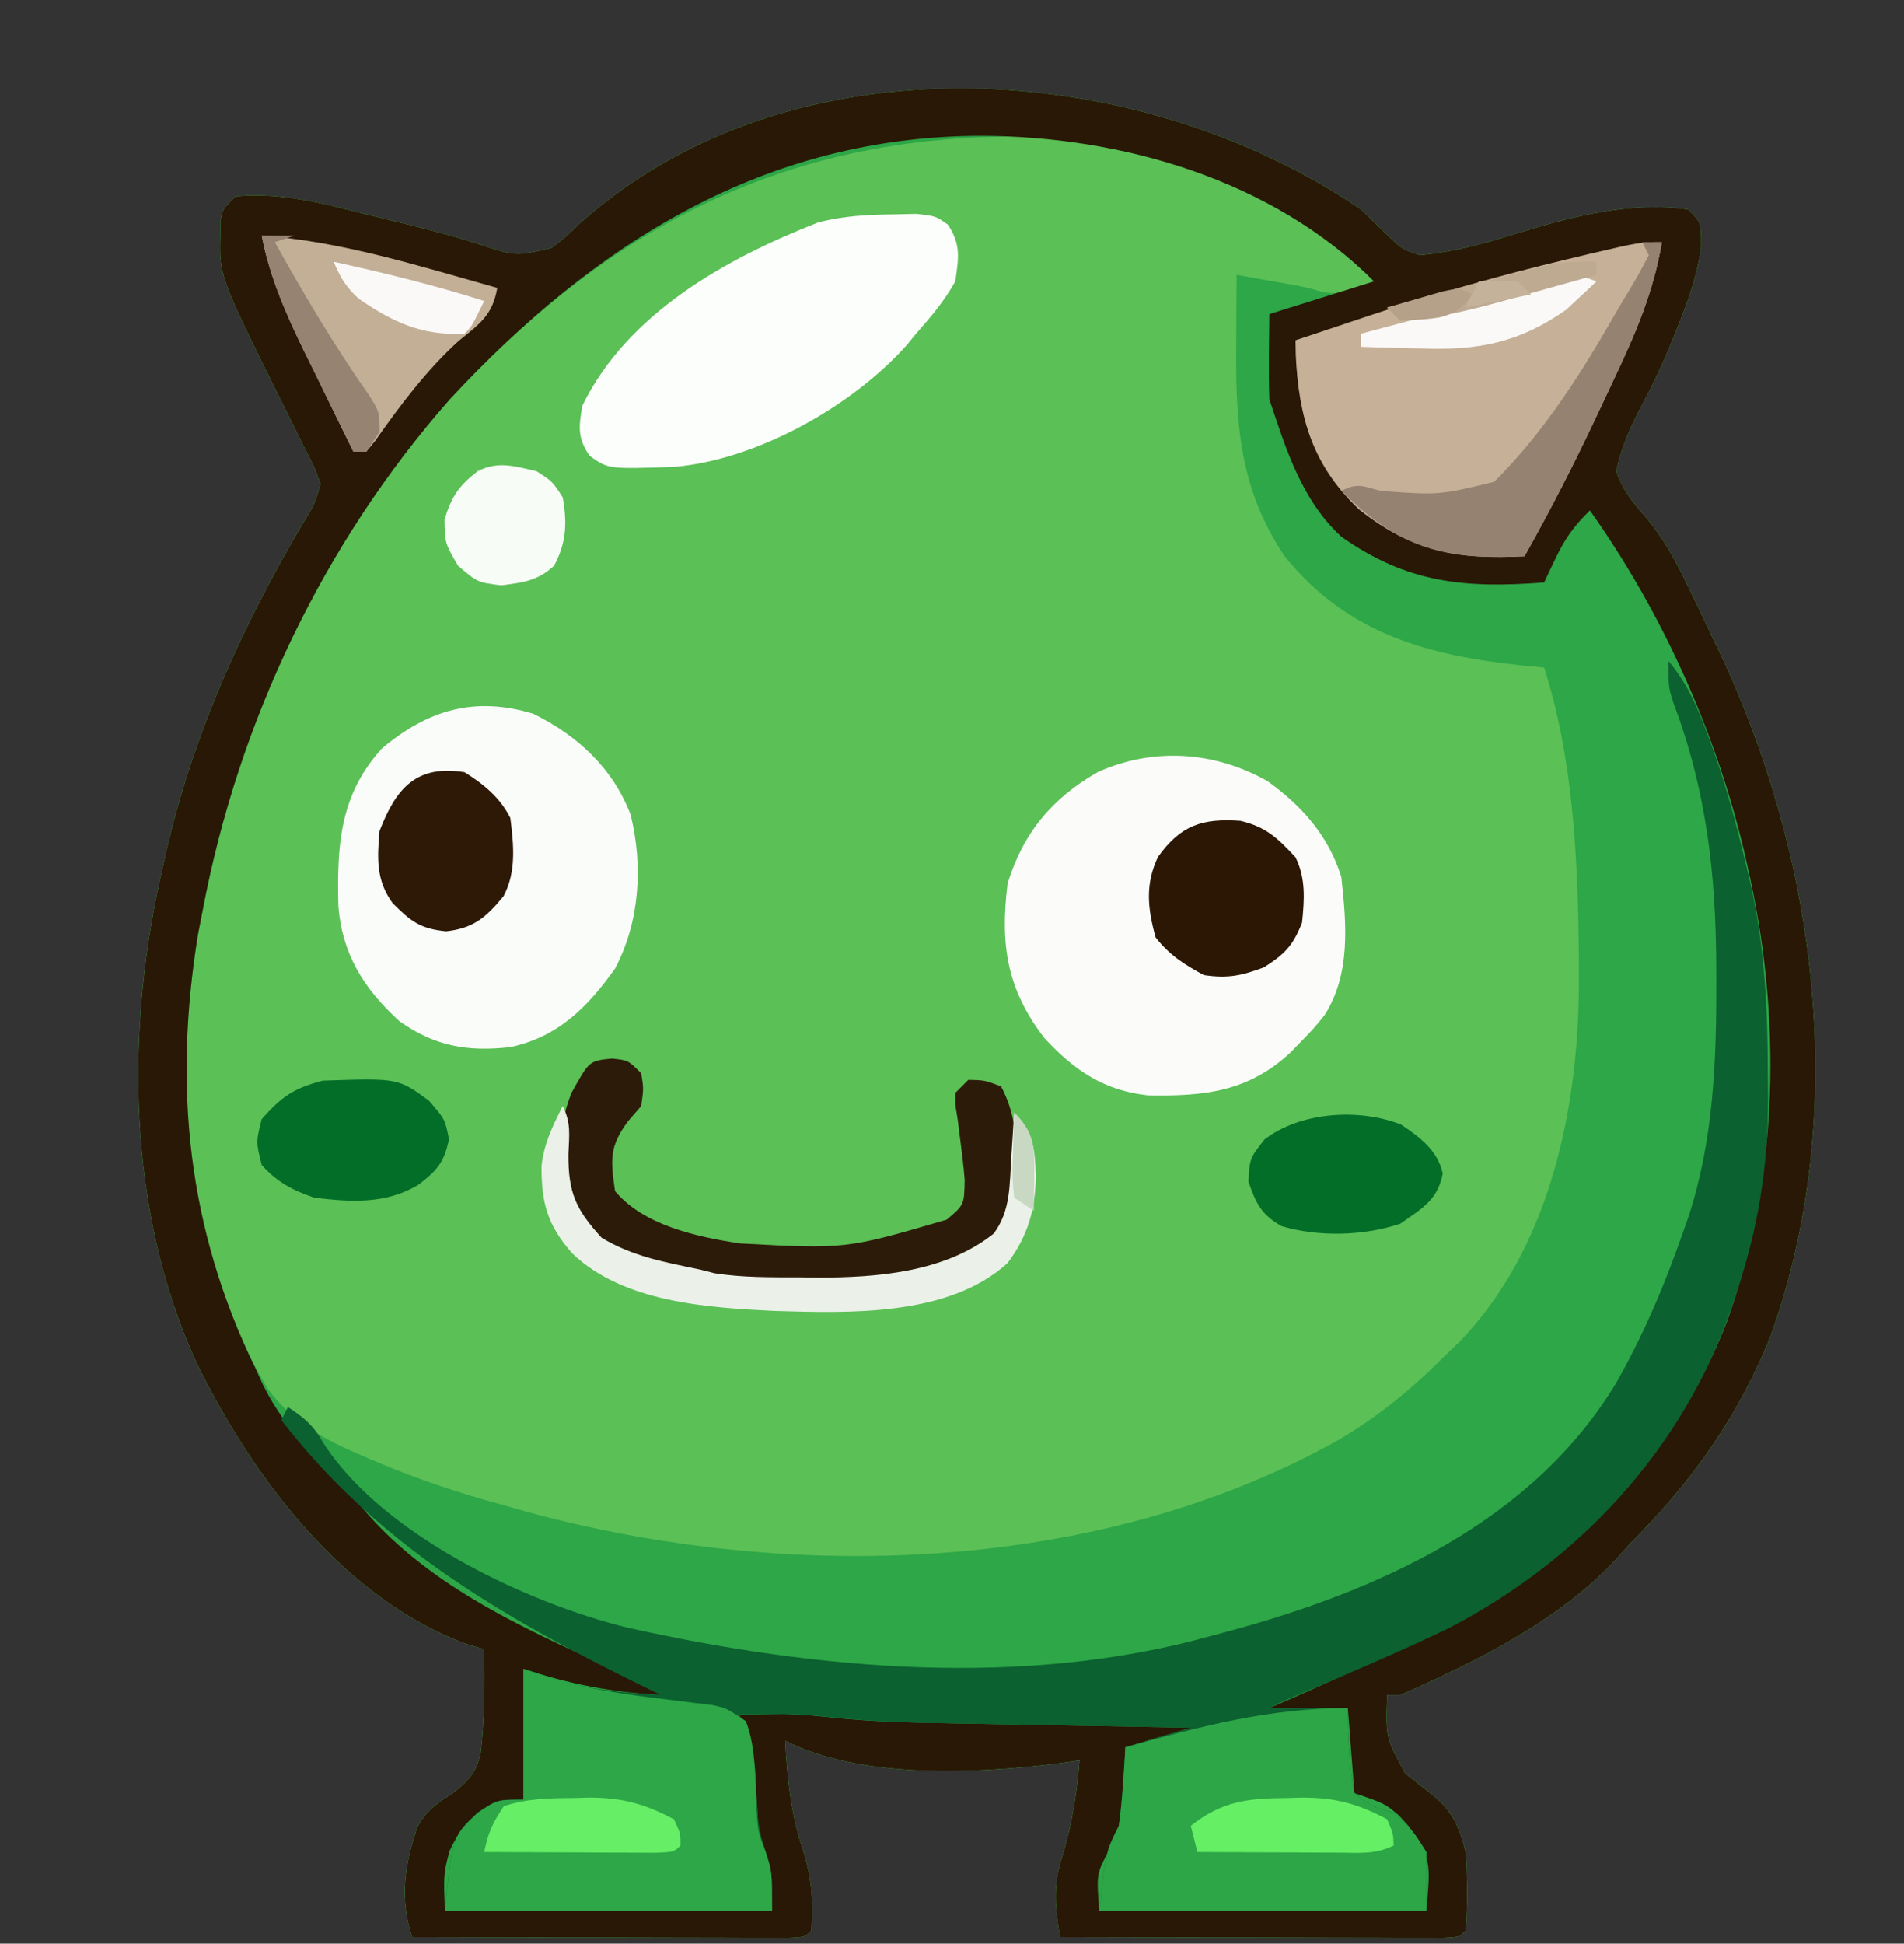 <?xml version="1.0" encoding="UTF-8"?>
<svg version="1.1" xmlns="http://www.w3.org/2000/svg" width="291" height="297">
<rect width="100%" height="100%" fill="#333333" stroke="none"/>
<path d="M0 0 C1.499 1.417 2.982 2.851 4.438 4.312 C6.415 6.138 6.415 6.138 9 7 C14.195 6.522 18.944 5.203 23.909 3.647 C32.292 1.052 41.177 -1.237 50 0 C52 2 52 2 52 5.688 C51.399 10.1 49.971 14.078 48.312 18.188 C48.056 18.827 47.799 19.467 47.534 20.126 C46.177 23.42 44.716 26.591 43.023 29.727 C41.261 33.088 39.81 36.263 39 40 C40.084 43.045 41.591 44.836 43.723 47.258 C46.45 50.542 48.212 53.925 50.062 57.75 C50.399 58.442 50.735 59.134 51.082 59.846 C52.066 61.892 53.035 63.945 54 66 C54.538 67.123 55.075 68.246 55.629 69.402 C70.087 101.15 74.499 139.06 62.562 172.277 C57.532 184.718 50.437 194.577 41 204 C40.419 204.652 39.837 205.305 39.238 205.977 C30.638 215.465 17.591 221.908 6 227 C5.34 227 4.68 227 4 227 C3.768 233.48 3.768 233.48 6.742 238.977 C8.17 240.122 9.607 241.255 11.055 242.375 C14.107 244.924 14.997 247.177 16 251 C16.265 255.018 16.329 258.984 16 263 C15 264 15 264 12.564 264.12 C11.483 264.118 10.401 264.116 9.287 264.114 C8.066 264.113 6.844 264.113 5.586 264.113 C4.244 264.108 2.901 264.103 1.559 264.098 C0.192 264.096 -1.174 264.094 -2.54 264.093 C-6.142 264.09 -9.744 264.08 -13.346 264.069 C-17.019 264.058 -20.692 264.054 -24.365 264.049 C-31.577 264.038 -38.788 264.021 -46 264 C-46.746 259.34 -47.1 256.133 -45.625 251.625 C-44.134 246.704 -43.42 242.119 -43 237 C-44.146 237.16 -45.292 237.32 -46.473 237.484 C-59.114 239.05 -76.32 239.84 -88 234 C-87.691 239.606 -87.202 244.834 -85.438 250.188 C-83.968 254.674 -83.658 258.293 -84 263 C-85 264 -85 264 -87.398 264.12 C-88.462 264.118 -89.525 264.116 -90.621 264.114 C-91.823 264.113 -93.024 264.113 -94.261 264.113 C-95.569 264.108 -96.876 264.103 -98.223 264.098 C-99.566 264.096 -100.91 264.094 -102.254 264.093 C-105.797 264.09 -109.34 264.08 -112.882 264.069 C-116.495 264.058 -120.108 264.054 -123.721 264.049 C-130.814 264.038 -137.907 264.021 -145 264 C-146.937 258.188 -146.143 252.835 -144.195 247.152 C-142.771 244.587 -141.305 243.669 -138.875 242.062 C-136.483 240.24 -135.205 238.91 -134.536 235.941 C-133.915 230.636 -133.91 225.334 -134 220 C-134.865 219.749 -135.73 219.497 -136.621 219.238 C-155.499 212.32 -169.384 193.733 -177.906 176.34 C-188.693 152.945 -188.864 124.755 -183 100 C-182.839 99.288 -182.678 98.576 -182.512 97.842 C-178.416 80.13 -170.973 63.663 -161.75 48.055 C-159.924 45.099 -159.924 45.099 -159 42 C-159.936 39.373 -159.936 39.373 -161.422 36.52 C-161.953 35.437 -162.484 34.355 -163.031 33.24 C-163.598 32.109 -164.166 30.978 -164.75 29.812 C-174.454 10.256 -174.454 10.256 -174.312 4.125 C-174.309 3.385 -174.305 2.645 -174.301 1.883 C-174 0 -174 0 -172 -2 C-164.943 -2.631 -158.62 -0.922 -151.812 0.812 C-150.701 1.082 -149.59 1.351 -148.445 1.628 C-143.855 2.743 -139.29 3.863 -134.793 5.312 C-129.205 7.177 -129.205 7.177 -123.723 5.898 C-121.514 4.199 -121.514 4.199 -119.43 2.176 C-87.079 -26.795 -34.025 -23.222 0 0 Z " fill="#5BC056" transform="translate(208,32)"/>
<path d="M0 0 C1.499 1.417 2.982 2.851 4.438 4.312 C6.415 6.138 6.415 6.138 9 7 C14.195 6.522 18.944 5.203 23.909 3.647 C32.292 1.052 41.177 -1.237 50 0 C52 2 52 2 52 5.688 C51.399 10.1 49.971 14.078 48.312 18.188 C48.056 18.827 47.799 19.467 47.534 20.126 C46.177 23.42 44.716 26.591 43.023 29.727 C41.261 33.088 39.81 36.263 39 40 C40.084 43.045 41.591 44.836 43.723 47.258 C46.45 50.542 48.212 53.925 50.062 57.75 C50.399 58.442 50.735 59.134 51.082 59.846 C52.066 61.892 53.035 63.945 54 66 C54.538 67.123 55.075 68.246 55.629 69.402 C70.087 101.15 74.499 139.06 62.562 172.277 C57.532 184.718 50.437 194.577 41 204 C40.419 204.652 39.837 205.305 39.238 205.977 C30.638 215.465 17.591 221.908 6 227 C5.34 227 4.68 227 4 227 C3.768 233.48 3.768 233.48 6.742 238.977 C8.17 240.122 9.607 241.255 11.055 242.375 C14.107 244.924 14.997 247.177 16 251 C16.265 255.018 16.329 258.984 16 263 C15 264 15 264 12.564 264.12 C11.483 264.118 10.401 264.116 9.287 264.114 C8.066 264.113 6.844 264.113 5.586 264.113 C4.244 264.108 2.901 264.103 1.559 264.098 C0.192 264.096 -1.174 264.094 -2.54 264.093 C-6.142 264.09 -9.744 264.08 -13.346 264.069 C-17.019 264.058 -20.692 264.054 -24.365 264.049 C-31.577 264.038 -38.788 264.021 -46 264 C-46.746 259.34 -47.1 256.133 -45.625 251.625 C-44.134 246.704 -43.42 242.119 -43 237 C-44.146 237.16 -45.292 237.32 -46.473 237.484 C-59.114 239.05 -76.32 239.84 -88 234 C-87.691 239.606 -87.202 244.834 -85.438 250.188 C-83.968 254.674 -83.658 258.293 -84 263 C-85 264 -85 264 -87.398 264.12 C-88.462 264.118 -89.525 264.116 -90.621 264.114 C-91.823 264.113 -93.024 264.113 -94.261 264.113 C-95.569 264.108 -96.876 264.103 -98.223 264.098 C-99.566 264.096 -100.91 264.094 -102.254 264.093 C-105.797 264.09 -109.34 264.08 -112.882 264.069 C-116.495 264.058 -120.108 264.054 -123.721 264.049 C-130.814 264.038 -137.907 264.021 -145 264 C-146.937 258.188 -146.143 252.835 -144.195 247.152 C-142.771 244.587 -141.305 243.669 -138.875 242.062 C-136.483 240.24 -135.205 238.91 -134.536 235.941 C-133.915 230.636 -133.91 225.334 -134 220 C-134.865 219.749 -135.73 219.497 -136.621 219.238 C-155.499 212.32 -169.384 193.733 -177.906 176.34 C-188.693 152.945 -188.864 124.755 -183 100 C-182.839 99.288 -182.678 98.576 -182.512 97.842 C-178.416 80.13 -170.973 63.663 -161.75 48.055 C-159.924 45.099 -159.924 45.099 -159 42 C-159.936 39.373 -159.936 39.373 -161.422 36.52 C-161.953 35.437 -162.484 34.355 -163.031 33.24 C-163.598 32.109 -164.166 30.978 -164.75 29.812 C-174.454 10.256 -174.454 10.256 -174.312 4.125 C-174.309 3.385 -174.305 2.645 -174.301 1.883 C-174 0 -174 0 -172 -2 C-164.943 -2.631 -158.62 -0.922 -151.812 0.812 C-150.701 1.082 -149.59 1.351 -148.445 1.628 C-143.855 2.743 -139.29 3.863 -134.793 5.312 C-129.205 7.177 -129.205 7.177 -123.723 5.898 C-121.514 4.199 -121.514 4.199 -119.43 2.176 C-87.079 -26.795 -34.025 -23.222 0 0 Z M-139.227 28.989 C-158.599 50.964 -171.577 78.339 -177 107 C-177.245 108.257 -177.49 109.514 -177.742 110.809 C-181.664 134.906 -179.7 158.991 -167.09 180.215 C-163.153 185.461 -158.442 187.979 -152.5 190.5 C-151.792 190.803 -151.084 191.107 -150.355 191.419 C-144.023 194.081 -137.636 196.219 -131 198 C-129.823 198.338 -128.646 198.675 -127.434 199.023 C-87.655 209.843 -40.476 208.59 -3.812 188.25 C2.534 184.586 7.855 180.2 13 175 C13.623 174.411 14.245 173.822 14.887 173.215 C29.056 158.727 33.399 136.815 33.312 117.375 C33.308 115.495 33.308 115.495 33.304 113.578 C33.146 99.114 32.443 83.871 28 70 C26.973 69.902 25.945 69.804 24.887 69.703 C10.306 68.186 -2.004 64.896 -11.617 53.051 C-18.482 42.87 -19.159 32.991 -19.062 21.062 C-19.058 19.997 -19.053 18.932 -19.049 17.834 C-19.037 15.223 -19.021 12.611 -19 10 C-17.25 10.311 -15.5 10.624 -13.75 10.938 C-12.775 11.112 -11.801 11.286 -10.797 11.465 C-8 12 -8 12 -5.844 12.625 C-2.938 13.216 -0.7 12.043 2 11 C-9.047 -1.259 -29.822 -9.536 -46 -11 C-84.618 -12.734 -112.977 0.729 -139.227 28.989 Z " fill="#2DA747" transform="translate(208,32)"/>
<path d="M0 0 C1.499 1.417 2.982 2.851 4.438 4.312 C6.415 6.138 6.415 6.138 9 7 C14.195 6.522 18.944 5.203 23.909 3.647 C32.292 1.052 41.177 -1.237 50 0 C52 2 52 2 52 5.688 C51.399 10.1 49.971 14.078 48.312 18.188 C48.056 18.827 47.799 19.467 47.534 20.126 C46.177 23.42 44.716 26.591 43.023 29.727 C41.261 33.088 39.81 36.263 39 40 C40.084 43.045 41.591 44.836 43.723 47.258 C46.45 50.542 48.212 53.925 50.062 57.75 C50.399 58.442 50.735 59.134 51.082 59.846 C52.066 61.892 53.035 63.945 54 66 C54.538 67.123 55.075 68.246 55.629 69.402 C70.087 101.15 74.499 139.06 62.562 172.277 C57.532 184.718 50.437 194.577 41 204 C40.419 204.652 39.837 205.305 39.238 205.977 C30.638 215.465 17.591 221.908 6 227 C5.34 227 4.68 227 4 227 C3.768 233.48 3.768 233.48 6.742 238.977 C8.17 240.122 9.607 241.255 11.055 242.375 C14.107 244.924 14.997 247.177 16 251 C16.265 255.018 16.329 258.984 16 263 C15 264 15 264 12.564 264.12 C11.483 264.118 10.401 264.116 9.287 264.114 C8.066 264.113 6.844 264.113 5.586 264.113 C4.244 264.108 2.901 264.103 1.559 264.098 C0.192 264.096 -1.174 264.094 -2.54 264.093 C-6.142 264.09 -9.744 264.08 -13.346 264.069 C-17.019 264.058 -20.692 264.054 -24.365 264.049 C-31.577 264.038 -38.788 264.021 -46 264 C-46.746 259.34 -47.1 256.133 -45.625 251.625 C-44.134 246.704 -43.42 242.119 -43 237 C-44.146 237.16 -45.292 237.32 -46.473 237.484 C-59.114 239.05 -76.32 239.84 -88 234 C-87.691 239.606 -87.202 244.834 -85.438 250.188 C-83.968 254.674 -83.658 258.293 -84 263 C-85 264 -85 264 -87.398 264.12 C-88.462 264.118 -89.525 264.116 -90.621 264.114 C-91.823 264.113 -93.024 264.113 -94.261 264.113 C-95.569 264.108 -96.876 264.103 -98.223 264.098 C-99.566 264.096 -100.91 264.094 -102.254 264.093 C-105.797 264.09 -109.34 264.08 -112.882 264.069 C-116.495 264.058 -120.108 264.054 -123.721 264.049 C-130.814 264.038 -137.907 264.021 -145 264 C-146.937 258.188 -146.143 252.835 -144.195 247.152 C-142.771 244.587 -141.305 243.669 -138.875 242.062 C-136.483 240.24 -135.205 238.91 -134.536 235.941 C-133.915 230.636 -133.91 225.334 -134 220 C-134.865 219.749 -135.73 219.497 -136.621 219.238 C-155.499 212.32 -169.384 193.733 -177.906 176.34 C-188.693 152.945 -188.864 124.755 -183 100 C-182.839 99.288 -182.678 98.576 -182.512 97.842 C-178.416 80.13 -170.973 63.663 -161.75 48.055 C-159.924 45.099 -159.924 45.099 -159 42 C-159.936 39.373 -159.936 39.373 -161.422 36.52 C-161.953 35.437 -162.484 34.355 -163.031 33.24 C-163.598 32.109 -164.166 30.978 -164.75 29.812 C-174.454 10.256 -174.454 10.256 -174.312 4.125 C-174.309 3.385 -174.305 2.645 -174.301 1.883 C-174 0 -174 0 -172 -2 C-164.943 -2.631 -158.62 -0.922 -151.812 0.812 C-150.701 1.082 -149.59 1.351 -148.445 1.628 C-143.855 2.743 -139.29 3.863 -134.793 5.312 C-129.205 7.177 -129.205 7.177 -123.723 5.898 C-121.514 4.199 -121.514 4.199 -119.43 2.176 C-87.079 -26.795 -34.025 -23.222 0 0 Z M-139.227 28.989 C-158.599 50.964 -171.577 78.339 -177 107 C-177.245 108.257 -177.49 109.514 -177.742 110.809 C-181.538 134.127 -179.3 155.8 -169 177 C-168.416 178.28 -168.416 178.28 -167.82 179.586 C-164.263 186.778 -158.508 192.284 -153 198 C-152.425 198.65 -151.85 199.299 -151.258 199.969 C-140.85 211.401 -125.852 217.813 -112.03 224.014 C-110 225 -110 225 -107 227 C-114.438 226.59 -120.928 225.357 -128 223 C-128 229.6 -128 236.2 -128 243 C-129.65 243.33 -131.3 243.66 -133 244 C-136.212 246.017 -137.73 247.409 -139.312 250.875 C-140.215 254.443 -140.215 254.443 -140 260 C-123.5 260 -107 260 -90 260 C-90.581 251.908 -90.581 251.908 -92 248 C-92.271 244.744 -92.445 241.489 -92.621 238.227 C-92.985 235.131 -93.698 232.814 -95 230 C-93.542 229.972 -92.083 229.953 -90.625 229.938 C-89.813 229.926 -89.001 229.914 -88.164 229.902 C-85.575 229.982 -83.102 230.196 -80.533 230.486 C-74.79 231.071 -69.074 231.222 -63.305 231.316 C-62.231 231.337 -61.158 231.358 -60.052 231.379 C-56.66 231.444 -53.267 231.503 -49.875 231.562 C-47.56 231.606 -45.245 231.649 -42.93 231.693 C-37.287 231.8 -31.643 231.901 -26 232 C-29.3 232.99 -32.6 233.98 -36 235 C-36.037 235.785 -36.075 236.57 -36.113 237.379 C-36.716 247.017 -36.716 247.017 -38.562 250.875 C-40.418 254.335 -40.418 254.335 -40 260 C-23.5 260 -7 260 10 260 C10.673 252.225 10.673 252.225 7.312 247.062 C6.814 246.517 6.315 245.972 5.801 245.41 C3.647 243.588 3.647 243.588 -1 242 C-1.33 237.71 -1.66 233.42 -2 229 C-5.96 229 -9.92 229 -14 229 C-12.329 228.273 -12.329 228.273 -10.625 227.531 C18.44 214.806 43.718 201.175 55.906 170.047 C63.957 147.62 64.386 123.221 59 100 C58.823 99.227 58.645 98.455 58.462 97.659 C54.051 79.349 45.892 61.361 35 46 C32.651 48.259 31.217 50.234 29.812 53.188 C29.468 53.903 29.124 54.618 28.77 55.355 C28.516 55.898 28.262 56.441 28 57 C15.939 57.92 7.118 57.149 -3 50 C-9.054 44.428 -11.459 36.623 -14 29 C-14.135 24.663 -14.043 20.34 -14 16 C-8.72 14.35 -3.44 12.7 2 11 C-13.573 -4.573 -36.601 -11.197 -58.062 -11.25 C-91.166 -11.195 -117.101 5.169 -139.227 28.989 Z " fill="#291806" transform="translate(208,32)"/>
<path d="M0 0 C2.805 3.327 4.371 6.901 5.875 10.938 C6.131 11.623 6.387 12.309 6.651 13.016 C8.761 18.897 10.36 24.864 11.812 30.938 C12.019 31.8 12.226 32.663 12.439 33.552 C14.722 43.531 15.182 53.15 15.188 63.375 C15.2 64.53 15.212 65.685 15.225 66.875 C15.242 77.44 13.651 87.014 10.25 97 C9.988 97.774 9.725 98.548 9.455 99.345 C1.953 120.786 -13.907 137.729 -34 148 C-41.486 151.554 -49.09 154.832 -56.732 158.035 C-58.173 158.648 -59.599 159.3 -61 160 C-57.04 160 -53.08 160 -49 160 C-48.997 160.904 -48.995 161.807 -48.992 162.738 C-48.877 166.248 -48.675 169.552 -48 173 C-45.317 175.092 -45.317 175.092 -42 176 C-39.125 178.625 -39.125 178.625 -37 182 C-37 184.97 -37 187.94 -37 191 C-53.5 191 -70 191 -87 191 C-86 182 -86 182 -84 178 C-83.715 175.926 -83.511 173.839 -83.375 171.75 C-83.263 170.134 -83.263 170.134 -83.148 168.484 C-83.099 167.665 -83.05 166.845 -83 166 C-79.7 165.01 -76.4 164.02 -73 163 C-74.432 162.975 -75.864 162.95 -77.339 162.924 C-82.688 162.829 -88.037 162.729 -93.386 162.628 C-95.694 162.585 -98.002 162.543 -100.311 162.503 C-103.642 162.444 -106.973 162.381 -110.305 162.316 C-111.325 162.3 -112.345 162.283 -113.396 162.266 C-118.942 162.153 -124.402 161.84 -129.915 161.217 C-132.493 160.949 -135.035 160.9 -137.625 160.938 C-138.463 160.947 -139.301 160.956 -140.164 160.965 C-140.77 160.976 -141.376 160.988 -142 161 C-141.68 161.692 -141.361 162.384 -141.031 163.098 C-139.886 166.321 -139.661 169.027 -139.5 172.438 C-139.336 175.914 -139.091 178.732 -137.969 182.035 C-137 185 -137 185 -137 191 C-153.5 191 -170 191 -187 191 C-185.864 179.636 -185.864 179.636 -182 176 C-179 174 -179 174 -175 174 C-175 167.4 -175 160.8 -175 154 C-173.577 154.474 -172.154 154.949 -170.688 155.438 C-165.155 157.115 -159.754 157.683 -154 158 C-155.454 157.29 -155.454 157.29 -156.938 156.566 C-178.171 146.129 -197.284 135.075 -212 116 C-211.505 115.01 -211.505 115.01 -211 114 C-208.579 115.586 -207.128 116.773 -205.691 119.316 C-196.797 133.429 -174.535 143.947 -159.047 147.719 C-130.412 154.113 -98.623 156.995 -70 149 C-69.211 148.791 -68.422 148.582 -67.609 148.367 C-44.457 142.135 -20.773 131.595 -7.947 110.247 C-3.707 102.791 -0.422 94.974 2.375 86.875 C2.614 86.196 2.852 85.517 3.098 84.818 C6.904 73.116 7.364 60.896 7.312 48.688 C7.31 47.674 7.31 47.674 7.308 46.64 C7.252 32.498 5.791 19.751 0.77 6.418 C0 4 0 4 0 0 Z " fill="#0B612F" transform="translate(255,101)"/>
<path d="M0 0 C5.258 3.778 9.336 8.385 11.262 14.625 C12.055 21.795 12.73 29.451 8.699 35.75 C7.039 37.793 7.039 37.793 5.262 39.625 C4.686 40.219 4.109 40.814 3.516 41.426 C-2.94 47.45 -9.628 48.146 -18.258 48 C-25.031 47.27 -29.559 44.171 -34.113 39.25 C-39.856 31.784 -40.902 24.957 -39.738 15.625 C-37.35 7.875 -32.923 2.576 -25.934 -1.402 C-17.42 -5.235 -8.029 -4.551 0 0 Z " fill="#FBFCFA" transform="translate(193.738,119.375)"/>
<path d="M0 0 C6.776 3.334 12.156 8.314 14.879 15.418 C16.803 23.221 16.291 31.781 12.5 38.938 C8.284 44.872 3.781 49.382 -3.5 50.938 C-10.027 51.686 -15.115 50.801 -20.5 46.938 C-25.893 42.008 -29.192 36.765 -29.781 29.441 C-30 20.234 -29.639 12.469 -23.141 5.324 C-16.062 -0.659 -8.876 -2.694 0 0 Z " fill="#FAFCFA" transform="translate(81.5,109.062)"/>
<path d="M0 0 C-1.278 7.619 -4.063 14.08 -7.375 21.038 C-8.243 22.861 -9.097 24.689 -9.949 26.52 C-13.384 33.826 -17.039 40.965 -21 48 C-31.31 48.516 -38.066 47.334 -46.25 40.875 C-53.361 34.189 -55.511 26.836 -55.957 17.273 C-55.971 16.523 -55.985 15.773 -56 15 C-53.843 14.28 -51.685 13.561 -49.527 12.842 C-47.977 12.326 -46.428 11.807 -44.879 11.287 C-34.858 7.933 -24.776 5.093 -14.5 2.625 C-13.408 2.362 -12.315 2.1 -11.189 1.829 C-3.405 0 -3.405 0 0 0 Z " fill="#C6B198" transform="translate(254,37)"/>
<path d="M0 0 C2.137 0.694 2.137 0.694 4.316 1.402 C9.814 3.053 15.25 3.877 20.938 4.562 C22.781 4.786 24.623 5.016 26.465 5.254 C27.265 5.35 28.066 5.446 28.89 5.545 C31 6 31 6 34 8 C35.637 12.282 35.372 17.185 35.621 21.711 C35.883 25.009 35.883 25.009 37.035 28.039 C38 31 38 31 38 37 C21.5 37 5 37 -12 37 C-10.864 25.636 -10.864 25.636 -7 22 C-4 20 -4 20 0 20 C0 13.4 0 6.8 0 0 Z " fill="#2DA747" transform="translate(80,255)"/>
<path d="M0 0 C1.69 -0.039 1.69 -0.039 3.414 -0.078 C6.375 0.25 6.375 0.25 8.238 1.566 C10.268 4.573 9.895 6.725 9.375 10.25 C7.72 13.237 5.634 15.702 3.375 18.25 C2.903 18.826 2.431 19.402 1.945 19.996 C-6.456 29.42 -21.008 37.509 -33.531 38.586 C-43.66 38.941 -43.66 38.941 -46.527 36.887 C-48.387 34.114 -48.174 32.542 -47.625 29.25 C-40.711 15.107 -25.722 6.801 -11.625 1.25 C-7.747 0.217 -4.007 0.055 0 0 Z " fill="#FCFEFC" transform="translate(136.625,32.75)"/>
<path d="M0 0 C0.004 1.355 0.004 1.355 0.008 2.738 C0.123 6.248 0.325 9.552 1 13 C3.683 15.092 3.683 15.092 7 16 C9.875 18.625 9.875 18.625 12 22 C12 24.97 12 27.94 12 31 C-4.5 31 -21 31 -38 31 C-37 22 -37 22 -35 18 C-34.715 15.926 -34.511 13.839 -34.375 11.75 C-34.3 10.672 -34.225 9.595 -34.148 8.484 C-34.099 7.665 -34.05 6.845 -34 6 C-22.607 2.8 -11.91 0 0 0 Z " fill="#2DA647" transform="translate(206,261)"/>
<path d="M0 0 C2.5 0.25 2.5 0.25 4.5 2.25 C4.875 4.562 4.875 4.562 4.5 7.25 C3.84 8.013 3.18 8.776 2.5 9.562 C-0.401 13.46 -0.185 15.457 0.5 20.25 C4.914 25.519 12.911 27.212 19.5 28.25 C35.795 29.129 35.795 29.129 51.188 24.625 C53.867 22.355 53.867 22.355 53.938 18.562 C53.771 16.293 53.475 14.057 53.184 11.801 C53.031 10.6 53.031 10.6 52.875 9.375 C52.759 8.635 52.643 7.895 52.523 7.133 C52.512 6.201 52.512 6.201 52.5 5.25 C53.16 4.59 53.82 3.93 54.5 3.25 C57 3.312 57 3.312 59.5 4.25 C61.525 8.084 61.797 11.456 61.812 15.75 C61.829 16.853 61.846 17.957 61.863 19.094 C61.33 23.731 59.53 26.275 56.188 29.438 C45.541 36.618 26.764 35.736 14.488 33.684 C11.428 33.005 8.479 32.221 5.5 31.25 C4.786 31.022 4.072 30.794 3.336 30.559 C-0.87 28.992 -3.616 26.643 -6.5 23.25 C-8.405 17.534 -8.464 10.798 -6.125 5.188 C-3.446 0.345 -3.446 0.345 0 0 Z " fill="#2D1B09" transform="translate(93.5,161.75)"/>
<path d="M0 0 C12.255 0.875 24.211 4.703 36 8 C35.294 12.156 33.34 13.48 30.109 16.09 C25.232 20.507 21.135 25.96 17.359 31.336 C16.686 32.16 16.686 32.16 16 33 C15.34 33 14.68 33 14 33 C12.029 29.006 10.076 25.004 8.125 21 C7.569 19.875 7.014 18.749 6.441 17.59 C3.615 11.766 1.233 6.367 0 0 Z " fill="#C3AF96" transform="translate(40,36)"/>
<path d="M0 0 C3.902 0.923 5.697 2.649 8.41 5.57 C10.009 8.769 9.771 12.091 9.41 15.57 C7.993 19.113 6.811 20.312 3.598 22.383 C0.125 23.677 -1.925 24.105 -5.59 23.57 C-8.597 21.951 -10.848 20.515 -12.965 17.82 C-14.197 13.384 -14.595 9.672 -12.598 5.496 C-9.129 0.666 -5.861 -0.407 0 0 Z " fill="#2C1705" transform="translate(189.59,125.43)"/>
<path d="M0 0 C2.934 1.963 5.626 3.988 6.383 7.488 C5.623 11.575 3.178 12.85 -0.117 15.176 C-5.691 17.034 -12.613 17.232 -18.27 15.527 C-21.346 13.767 -22.161 12.05 -23.305 8.738 C-23.117 5.176 -23.117 5.176 -20.867 2.301 C-15.388 -1.933 -6.471 -2.519 0 0 Z " fill="#026E28" transform="translate(214.117,171.824)"/>
<path d="M0 0 C2.438 2.812 2.438 2.812 3.062 5.875 C2.302 9.448 1.295 10.59 -1.562 12.812 C-6.546 15.84 -11.923 15.503 -17.562 14.812 C-20.831 13.696 -23.258 12.41 -25.562 9.812 C-26.438 6.312 -26.438 6.312 -25.562 2.812 C-22.472 -0.654 -20.716 -1.883 -16.25 -3.062 C-4.709 -3.454 -4.709 -3.454 0 0 Z " fill="#026E28" transform="translate(65.562,168.188)"/>
<path d="M0 0 C0.99 0 1.98 0 3 0 C1.722 7.619 -1.063 14.08 -4.375 21.038 C-5.243 22.861 -6.097 24.689 -6.949 26.52 C-10.384 33.826 -14.039 40.965 -18 48 C-28.245 48.512 -35.107 47.464 -43.062 40.75 C-44.052 39.844 -45.035 38.931 -46 38 C-43.423 36.711 -42.759 37.303 -40 38 C-31.13 38.671 -31.13 38.671 -22.625 36.625 C-14.956 28.956 -9.403 20.169 -4.049 10.815 C-3.319 9.552 -2.572 8.3 -1.811 7.056 C-0.815 5.405 0.1 3.705 1 2 C0.505 1.01 0.505 1.01 0 0 Z " fill="#958271" transform="translate(251,37)"/>
<path d="M0 0 C1.301 2.601 0.993 4.414 0.875 7.312 C0.836 13.223 1.98 15.784 5.938 20.125 C10.612 22.987 15.675 23.888 21 25 C21.739 25.188 22.477 25.376 23.238 25.57 C27.546 26.241 31.834 26.184 36.188 26.188 C37.53 26.206 37.53 26.206 38.9 26.225 C48.016 26.244 58.479 25.417 65.875 19.5 C68.487 16.017 68.294 11.998 68.562 7.812 C68.688 5.904 68.688 5.904 68.816 3.957 C68.877 2.981 68.938 2.005 69 1 C71.956 3.956 72.193 6.669 72.312 10.688 C72.26 15.826 71.096 19.862 68 24 C58.984 32.207 43.78 31.655 32.402 31.324 C22.062 30.818 9.283 30.029 1.453 22.516 C-2.323 18.23 -3.276 14.808 -3.234 9.141 C-2.859 5.709 -1.537 3.074 0 0 Z " fill="#EBF1E9" transform="translate(86,169)"/>
<path d="M0 0 C2.923 1.831 5.433 3.866 7 7 C7.515 11.092 7.944 15.236 5.953 18.957 C3.272 22.198 1.362 23.849 -2.812 24.312 C-6.777 23.924 -8.212 22.788 -11 20 C-13.525 16.514 -13.362 13.202 -13 9 C-10.475 2.435 -7.36 -1.178 0 0 Z " fill="#2E1907" transform="translate(71,118)"/>
<path d="M0 0 C2.438 1.562 2.438 1.562 4 4 C4.702 7.884 4.568 10.944 2.688 14.438 C0.184 16.756 -2.03 17.004 -5.375 17.438 C-9 17 -9 17 -12 14.438 C-14 11 -14 11 -14.062 7.375 C-12.93 3.778 -11.928 2.307 -9 0 C-5.815 -1.593 -3.398 -0.762 0 0 Z " fill="#F7FCF7" transform="translate(82,72)"/>
<path d="M0 0 C0.691 -0.021 1.382 -0.041 2.094 -0.062 C7.191 -0.101 10.735 0.845 15.25 3.25 C16.188 5.438 16.188 5.438 16.25 7.25 C13.432 8.659 11.077 8.362 7.93 8.348 C6.673 8.344 5.416 8.341 4.121 8.338 C2.802 8.33 1.484 8.321 0.125 8.312 C-1.215 8.307 -2.555 8.303 -3.895 8.299 C-7.18 8.287 -10.465 8.271 -13.75 8.25 C-14.08 6.93 -14.41 5.61 -14.75 4.25 C-9.936 0.432 -6.003 0.044 0 0 Z " fill="#65EF65" transform="translate(196.75,274.75)"/>
<path d="M0 0 C0.691 -0.021 1.382 -0.041 2.094 -0.062 C7.193 -0.101 10.731 0.851 15.25 3.25 C16.25 5.375 16.25 5.375 16.25 7.25 C15.25 8.25 15.25 8.25 12.474 8.364 C11.265 8.358 10.055 8.353 8.809 8.348 C7.503 8.344 6.198 8.341 4.854 8.338 C3.465 8.33 2.076 8.321 0.688 8.312 C-0.705 8.307 -2.098 8.303 -3.49 8.299 C-6.91 8.287 -10.33 8.271 -13.75 8.25 C-13.137 5.288 -12.496 3.869 -10.75 1.25 C-7.128 0.043 -3.773 0.028 0 0 Z " fill="#66EF66" transform="translate(87.75,274.75)"/>
<path d="M0 0 C-0.965 0.931 -1.948 1.844 -2.938 2.75 C-3.755 3.516 -3.755 3.516 -4.59 4.297 C-11.687 9.312 -17.98 10.577 -26.562 10.25 C-27.932 10.223 -27.932 10.223 -29.33 10.195 C-31.555 10.149 -33.777 10.083 -36 10 C-36 9.34 -36 8.68 -36 8 C-35.244 7.798 -34.488 7.597 -33.708 7.389 C-30.263 6.47 -26.819 5.547 -23.375 4.625 C-22.185 4.308 -20.995 3.991 -19.77 3.664 C-18.616 3.355 -17.462 3.045 -16.273 2.727 C-15.216 2.444 -14.158 2.161 -13.068 1.87 C-10.944 1.268 -8.84 0.595 -6.756 -0.131 C-3.918 -1.026 -2.728 -1.049 0 0 Z " fill="#FAF9F7" transform="translate(244,43)"/>
<path d="M0 0 C1.65 0 3.3 0 5 0 C4.01 0.33 3.02 0.66 2 1 C6.518 9.123 11.178 16.966 16.531 24.574 C18 27 18 27 18 30 C17.34 30.99 16.68 31.98 16 33 C15.34 33 14.68 33 14 33 C12.029 29.006 10.076 25.004 8.125 21 C7.569 19.875 7.014 18.749 6.441 17.59 C3.615 11.766 1.233 6.367 0 0 Z " fill="#968372" transform="translate(40,36)"/>
<path d="M0 0 C7.766 1.716 15.419 3.587 23 6 C21.125 9.875 21.125 9.875 20 11 C13.542 11.332 9.079 9.257 3.848 5.668 C1.896 3.907 0.999 2.411 0 0 Z " fill="#FAF9F7" transform="translate(51,40)"/>
<path d="M0 0 C0 0.66 0 1.32 0 2 C-3.497 2.989 -6.998 3.964 -10.5 4.938 C-11.973 5.354 -11.973 5.354 -13.477 5.779 C-18.977 7.301 -24.287 8.692 -30 9 C-30.66 8.34 -31.32 7.68 -32 7 C-27.607 5.823 -23.21 4.66 -18.812 3.5 C-17.567 3.166 -16.321 2.832 -15.037 2.488 C-13.835 2.172 -12.633 1.857 -11.395 1.531 C-10.29 1.238 -9.185 0.945 -8.046 0.643 C-5.25 0.053 -2.844 -0.13 0 0 Z " fill="#BEA991" transform="translate(244,40)"/>
<path d="M0 0 C2.426 2.426 2.964 4.074 3.098 7.48 C3.086 8.374 3.074 9.267 3.062 10.188 C3.053 11.089 3.044 11.99 3.035 12.918 C3.024 13.605 3.012 14.292 3 15 C2.01 14.34 1.02 13.68 0 13 C-0.293 9.961 -0.293 9.961 -0.188 6.375 C-0.16 5.186 -0.133 3.998 -0.105 2.773 C-0.071 1.858 -0.036 0.943 0 0 Z " fill="#C9D8C3" transform="translate(155,170)"/>
<path d="M0 0 C-1.383 1.988 -2.562 2.887 -4.91 3.492 C-7.062 3.812 -7.062 3.812 -11 4 C-11.66 3.34 -12.32 2.68 -13 2 C-11.211 1.47 -9.419 0.952 -7.625 0.438 C-6.627 0.147 -5.63 -0.143 -4.602 -0.441 C-2 -1 -2 -1 0 0 Z " fill="#B5A089" transform="translate(225,45)"/>
<path d="M0 0 C2.875 -0.125 2.875 -0.125 6 0 C6.66 0.66 7.32 1.32 8 2 C4.7 2.66 1.4 3.32 -2 4 C-1.34 2.68 -0.68 1.36 0 0 Z " fill="#C5B29B" transform="translate(226,43)"/>
</svg>
